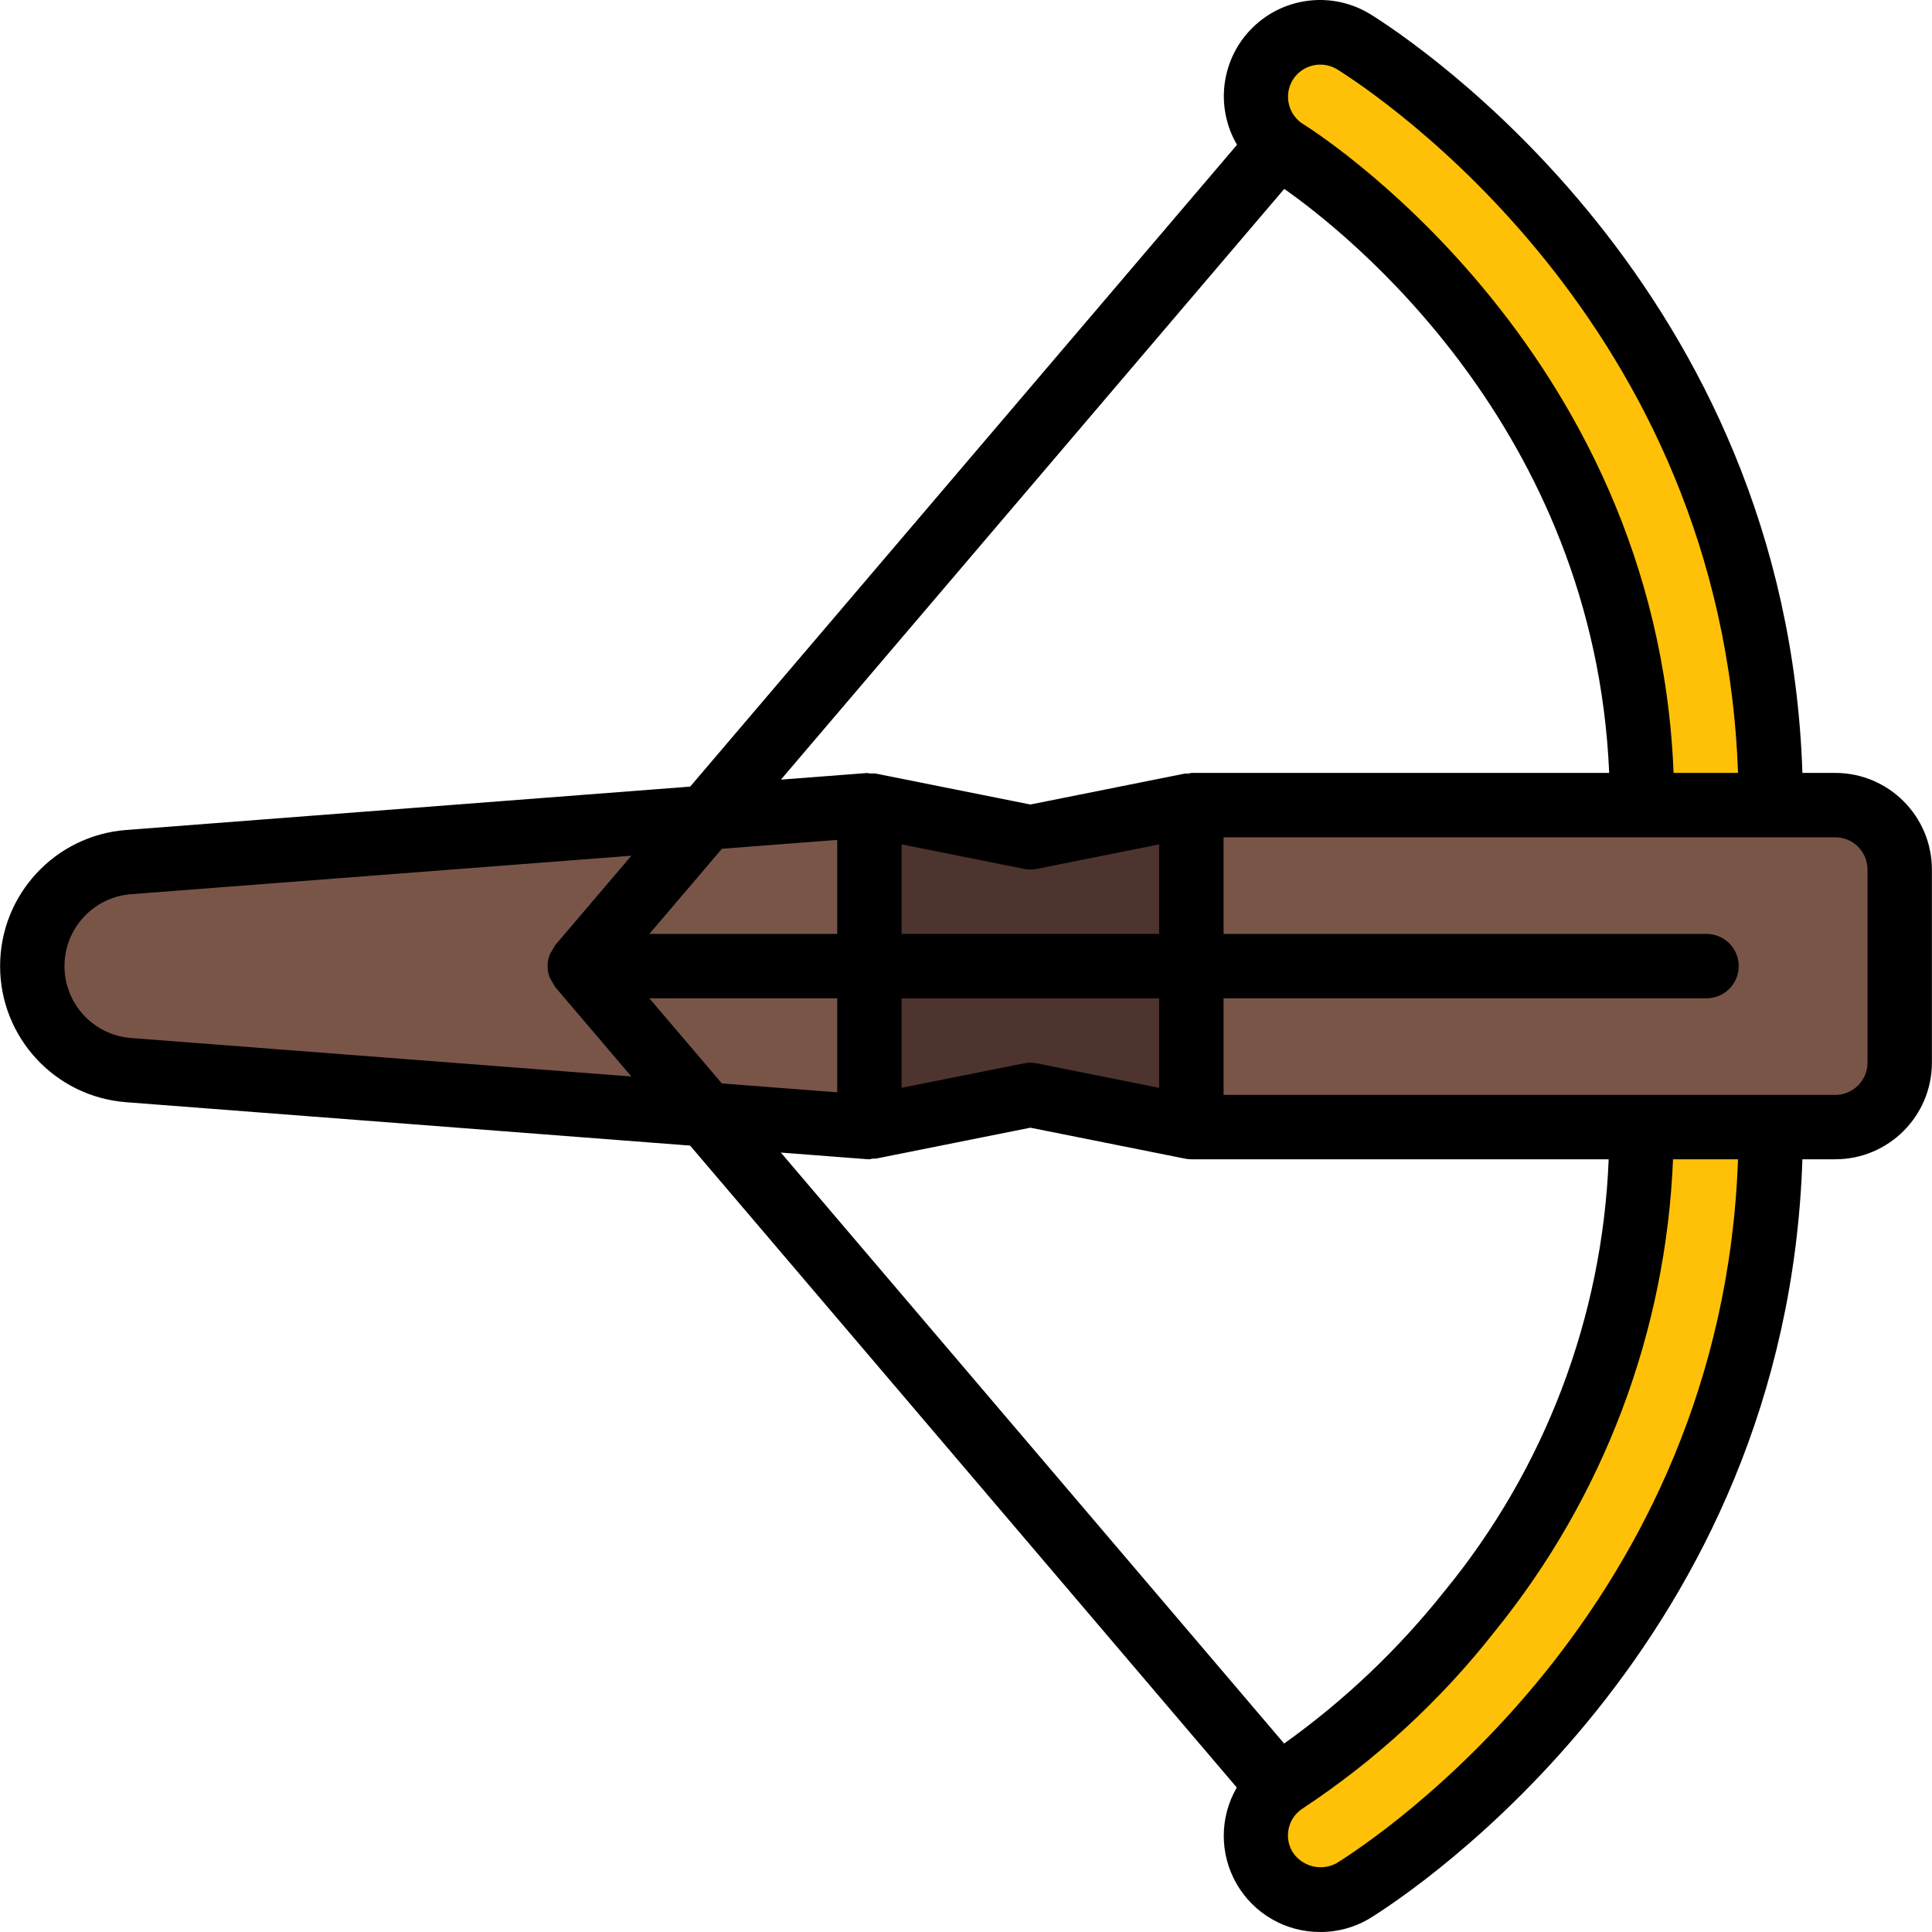 <?xml version="1.0" encoding="iso-8859-1"?>
<!-- Generator: Adobe Illustrator 19.0.0, SVG Export Plug-In . SVG Version: 6.00 Build 0)  -->
<svg version="1.1" id="Capa_1" xmlns="http://www.w3.org/2000/svg" xmlns:xlink="http://www.w3.org/1999/xlink" x="0px" y="0px"
	 viewBox="0 0 512.054 512.054" style="enable-background:new 0 0 512.054 512.054;" xml:space="preserve">
<g transform="translate(0 -1)">
	<g transform="translate(1 1)">
		<path style="fill:#795548;" d="M485.427,213.387H314.761l-42.667,8.533l-42.667-8.533L33.075,228.491
			c-14.4,1.112-25.517,13.12-25.517,27.563s11.117,26.451,25.517,27.563l196.352,15.104l42.667-8.533l42.667,8.533h170.667
			c9.414-0.028,17.039-7.653,17.067-17.067v-51.2C502.467,221.04,494.842,213.415,485.427,213.387z"/>
		<polygon style="fill:#4E342E;" points="314.761,213.387 314.761,298.721 272.094,290.187 229.427,298.721 229.427,213.387 
			272.094,221.921 		"/>
		<path style="fill:#5E5F62;" d="M337.807,482.021c-2.502,0.004-4.88-1.093-6.5-3L146.132,261.587
			c-2.717-3.189-2.717-7.878,0-11.067L331.39,33.087c3.067-3.542,8.418-3.949,11.985-0.91c3.567,3.039,4.017,8.385,1.007,11.977
			l-180.546,211.9l180.463,211.9c2.16,2.532,2.65,6.089,1.255,9.111S341.135,482.021,337.807,482.021L337.807,482.021z"/>
		<g>
			<path style="fill:#FEC108;" d="M468.373,213.387c0-133.205-106.069-199.509-110.592-202.325
				c-8.059-4.901-18.565-2.342-23.467,5.717c-4.901,8.059-2.342,18.565,5.717,23.467c0.939,0.512,94.208,58.88,94.208,173.141
				H468.373z"/>
			<path style="fill:#FEC108;" d="M468.373,298.721c0,133.205-106.069,199.509-110.592,202.325
				c-2.666,1.644-5.742,2.502-8.875,2.475c-7.633,0.01-14.343-5.053-16.427-12.396c-2.084-7.343,0.966-15.176,7.467-19.177
				c18.475-12.277,34.867-27.43,48.555-44.885c29.624-36.207,45.787-81.56,45.739-128.341H468.373z"/>
		</g>
	</g>
	<path d="M486.427,205.854h-8.72C473.463,77.249,374.773,11.971,363.207,4.771c-9.971-6.123-22.829-4.675-31.187,3.514
		S321.95,29.3,327.868,39.394L182.951,209.48l-149.52,11.499c-18.85,1.451-33.404,17.17-33.404,36.075s14.555,34.624,33.404,36.075
		l149.503,11.498L327.81,474.742c-4.6,7.894-4.621,17.646-0.057,25.561s13.017,12.779,22.153,12.751
		c4.727,0.025,9.367-1.281,13.388-3.767c11.481-7.151,110.169-72.428,114.414-201.033h8.72c14.132-0.015,25.585-11.468,25.6-25.6
		v-51.2C512.012,217.322,500.559,205.87,486.427,205.854z M342.598,22.229c2.446-3.989,7.633-5.289,11.671-2.925
		c10.656,6.643,102.149,67.16,106.372,186.55h-17.08c-4.493-113.986-97.49-171.583-98.079-171.892
		C341.463,31.505,340.176,26.269,342.598,22.229z M340.354,51.054c16.349,11.454,82.224,63.216,86.141,154.8H315.761
		c-0.277,0.041-0.553,0.096-0.824,0.167c-0.283-0.015-0.568-0.015-0.851,0l-40.992,8.2l-40.992-8.2
		c-0.427-0.035-0.856-0.036-1.283-0.001c-0.346-0.067-0.695-0.114-1.046-0.141l-22.831,1.756L340.354,51.054z M307.227,289.312
		l-32.458-6.492c-1.106-0.217-2.244-0.217-3.35,0l-32.458,6.492v-23.725h68.267V289.312z M221.894,248.521h-49.787l19.228-22.567
		l30.56-2.35V248.521z M221.894,265.587v24.917l-30.573-2.351l-19.218-22.566H221.894z M238.961,248.521v-23.725l32.458,6.492
		c1.106,0.222,2.244,0.222,3.35,0l32.458-6.492v23.725H238.961z M34.74,276.112c-9.959-0.766-17.648-9.07-17.648-19.058
		c0-9.988,7.69-18.292,17.648-19.058l132.603-10.197l-20.211,23.722c-0.47,0.808-0.94,1.615-1.41,2.423
		c-0.789,1.999-0.789,4.222,0,6.221c0.47,0.808,0.94,1.615,1.41,2.423l20.202,23.721L34.74,276.112z M229.773,308.229
		c0.217,0.016,0.438,0.025,0.654,0.025c0.294-0.039,0.586-0.094,0.875-0.165c0.267,0.013,0.534,0.012,0.8-0.002l40.992-8.2
		l40.992,8.2c0.549,0.111,1.107,0.167,1.667,0.165l0.008,0.002H426.36c-1.651,41.883-16.934,82.081-43.524,114.483
		c-12.217,15.376-26.526,28.968-42.509,40.38L206.922,306.472L229.773,308.229z M354.252,494.812
		c-4.045,2.205-9.106,0.941-11.638-2.908c-2.452-3.986-1.216-9.204,2.763-11.667c19.334-12.781,36.482-28.595,50.783-46.833
		c28.84-35.526,45.417-79.428,47.255-125.15h17.226C456.418,427.65,364.925,488.161,354.252,494.812z M494.961,282.654
		c-0.003,4.712-3.822,8.53-8.533,8.533H324.294v-25.6h128c4.713,0,8.533-3.82,8.533-8.533c0-4.713-3.821-8.533-8.533-8.533h-128
		v-25.6h162.133c4.712,0.003,8.53,3.822,8.533,8.533V282.654z"/>
</g>
<g>
</g>
<g>
</g>
<g>
</g>
<g>
</g>
<g>
</g>
<g>
</g>
<g>
</g>
<g>
</g>
<g>
</g>
<g>
</g>
<g>
</g>
<g>
</g>
<g>
</g>
<g>
</g>
<g>
</g>
</svg>
